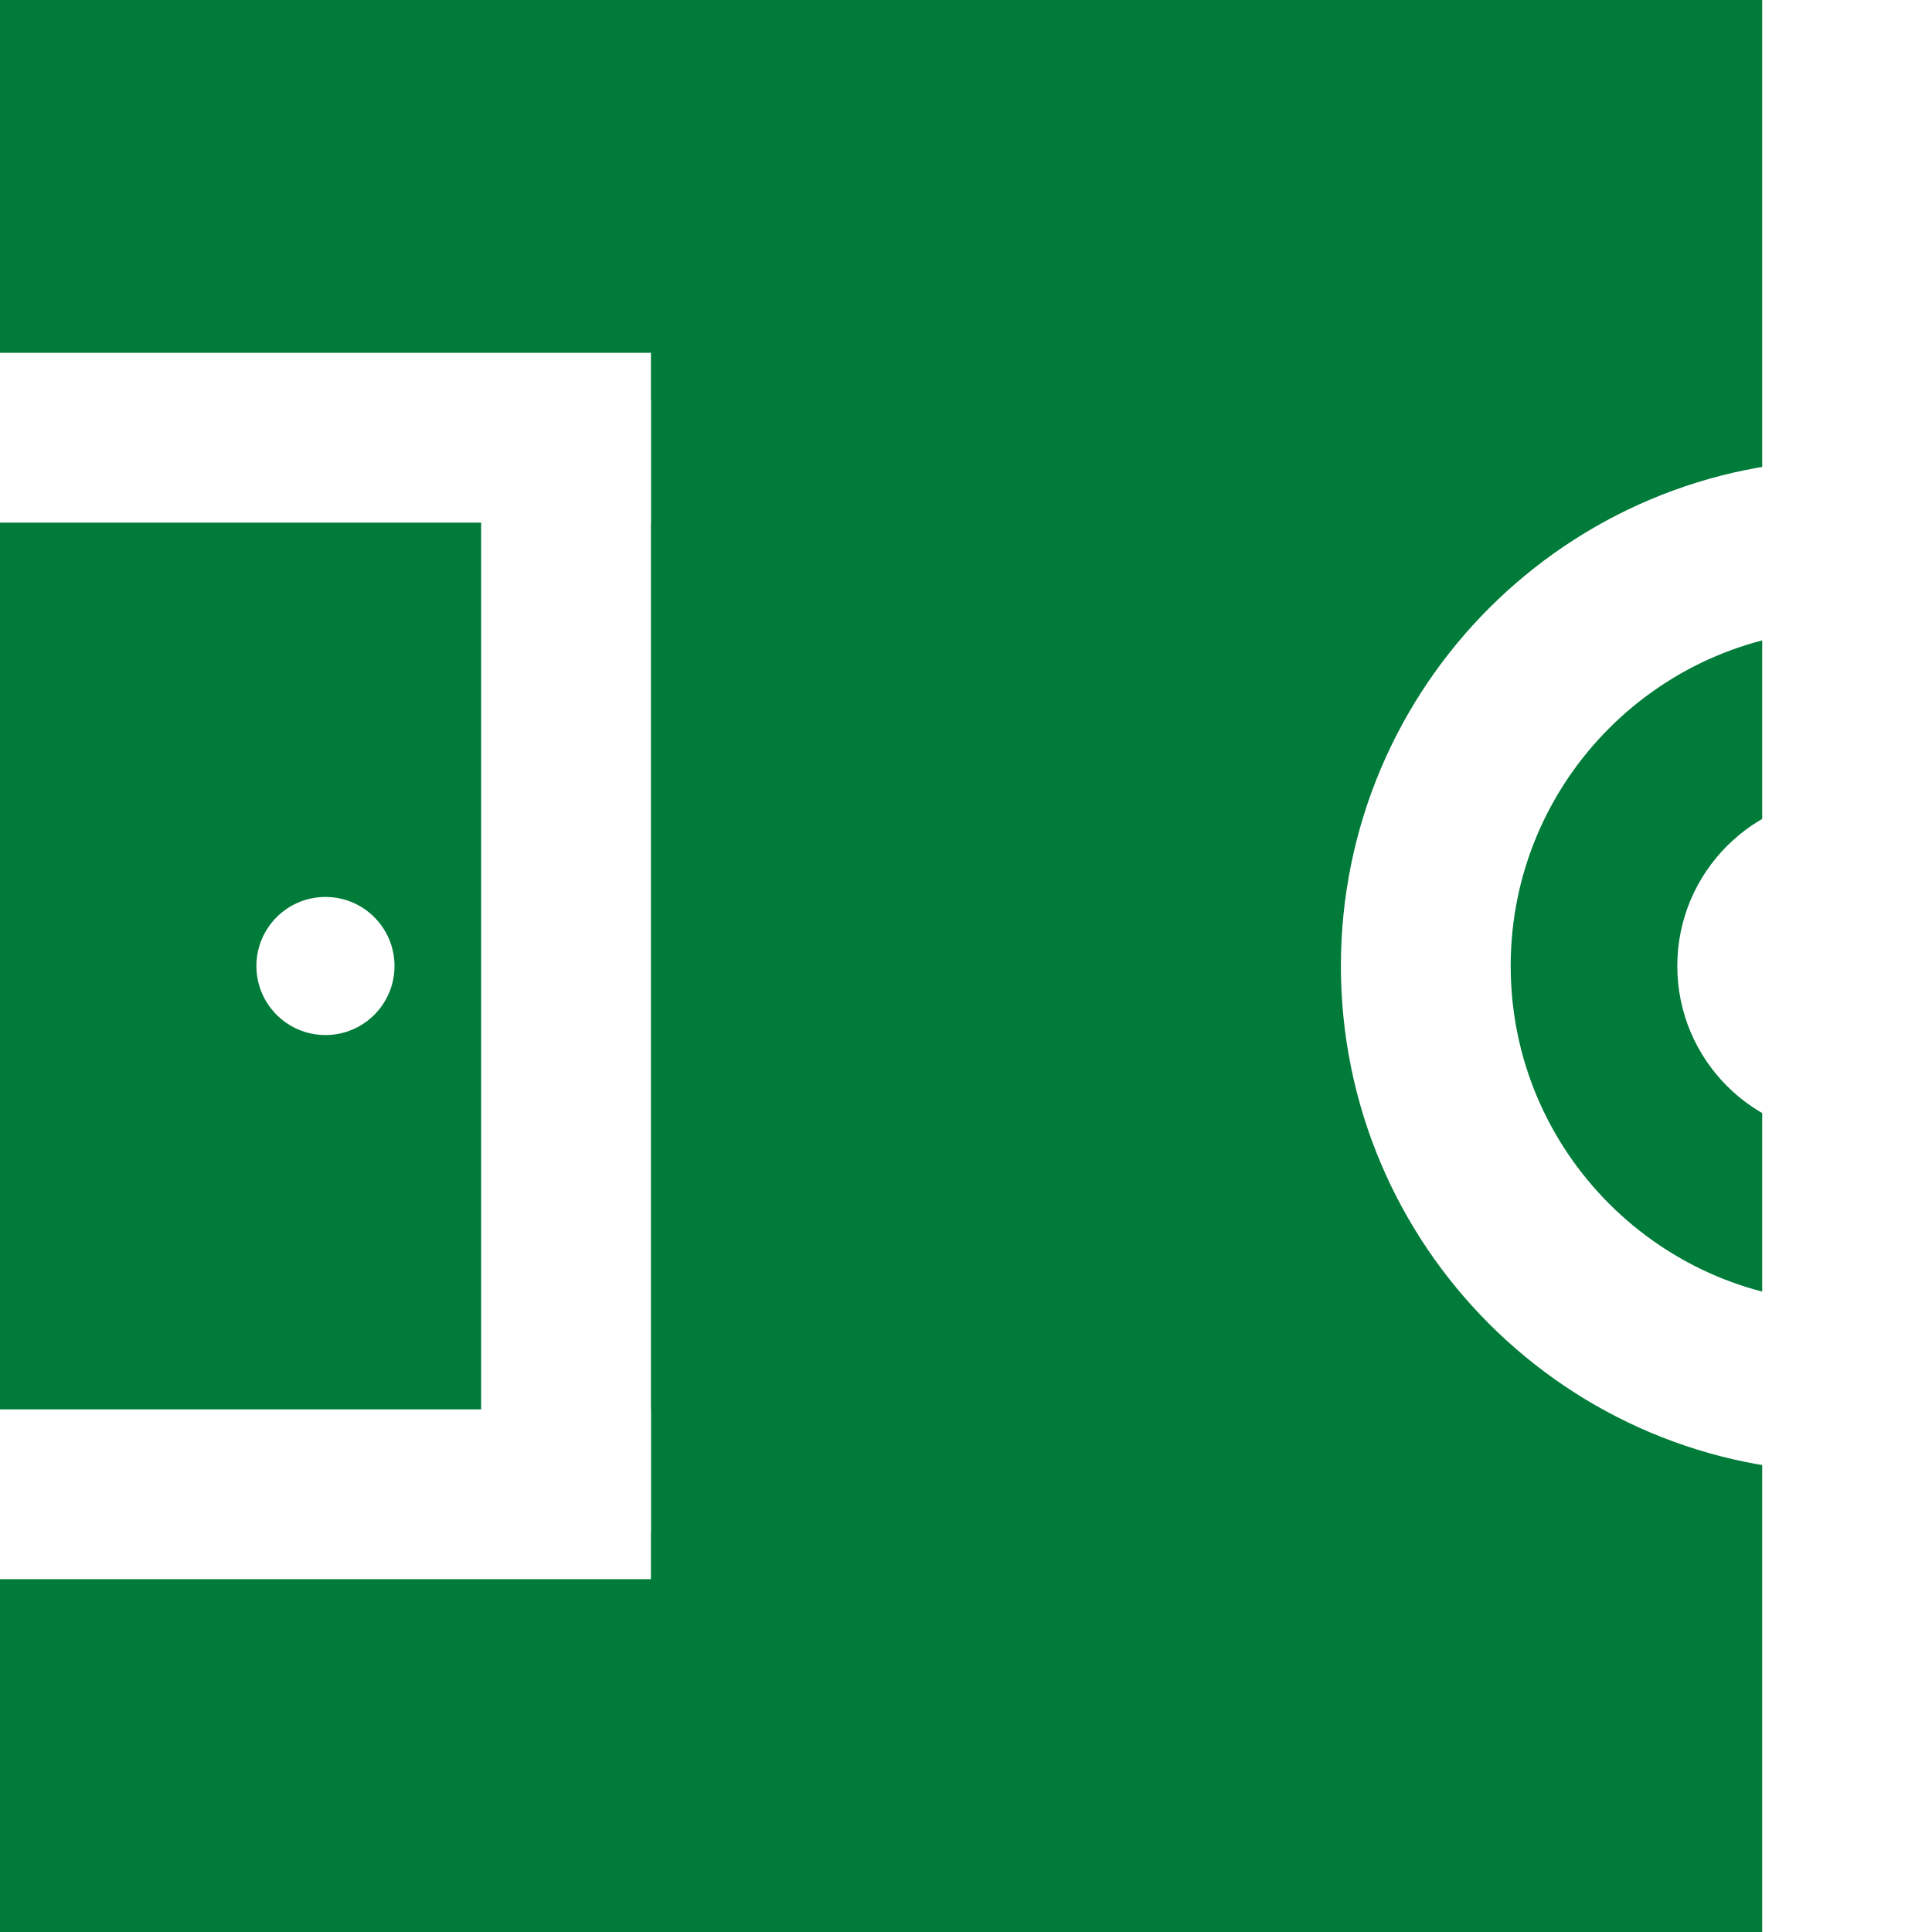 <?xml version="1.0" encoding="utf-8"?>
<!-- Generator: Adobe Illustrator 28.1.0, SVG Export Plug-In . SVG Version: 6.00 Build 0)  -->
<svg version="1.1" id="Capa_1" xmlns="http://www.w3.org/2000/svg" xmlns:xlink="http://www.w3.org/1999/xlink" x="0px" y="0px"
	 viewBox="0 0 1024 1024" style="enable-background:new 0 0 1024 1024;" xml:space="preserve">
<style type="text/css">
	.st0{fill:#007B39;}
	.st1{display:none;}
	.st2{display:inline;fill:#FFFFFF;}
	.st3{display:inline;}
	.st4{fill:#FFFFFF;}
	.st5{fill:none;stroke:#FFFFFF;stroke-width:90;stroke-miterlimit:10;}
</style>
<rect class="st0" width="1024" height="1024"/>
<g class="st1">
	<circle class="st2" cx="512" cy="512" r="117.5"/>
	<path class="st2" d="M841,42H596.6H460.3H183H70.2C56.1,42,42,56.1,42,70.2v319.6c0,14.1,14.1,28.2,28.2,28.2h84.6
		c14.1,0,28.2-14.1,28.2-28.2V206.5c0-14.1,14.1-28.2,28.2-28.2h220.9c14.1,0,28.2,14.1,28.2,28.2v89.3c0,14.1,14.1,28.2,28.2,28.2
		h79.9c14.1,0,28.2-14.1,28.2-28.2v-89.3c0-14.1,14.1-28.2,28.2-28.2h188c14.1,0,28.2,14.1,28.2,28.2v183.3
		c0,14.1,14.1,28.2,28.2,28.2h84.6c14.1,0,28.2-14.1,28.2-28.2V70.2c0-14.1-14.1-28.2-28.2-28.2C953.8,42,841,42,841,42z"/>
	<path class="st2" d="M841,982H596.6H460.3H183H70.2C56.1,982,42,967.9,42,953.8V634.2c0-14.1,14.1-28.2,28.2-28.2h84.6
		c14.1,0,28.2,14.1,28.2,28.2v183.3c0,14.1,14.1,28.2,28.2,28.2h220.9c14.1,0,28.2-14.1,28.2-28.2v-89.3c0-14.1,14.1-28.2,28.2-28.2
		h79.9c14.1,0,28.2,14.1,28.2,28.2v89.3c0,14.1,14.1,28.2,28.2,28.2h188c14.1,0,28.2-14.1,28.2-28.2V634.2
		c0-14.1,14.1-28.2,28.2-28.2h84.6c14.1,0,28.2,14.1,28.2,28.2v319.6c0,14.1-14.1,28.2-28.2,28.2C953.8,982,841,982,841,982z"/>
</g>
<g class="st1">
	<rect class="st2" width="45" height="1024"/>
	<g class="st3">
		<rect x="979" class="st4" width="45" height="1024"/>
		<rect x="45" class="st4" width="934" height="45"/>
		<rect x="45" y="979" class="st4" width="934" height="45"/>
		<rect y="212" class="st4" width="45" height="600"/>
	</g>
</g>
<rect y="187" class="st4" width="345" height="90"/>
<rect x="255" y="212" class="st4" width="90" height="600"/>
<rect x="934" class="st4" width="90" height="1024"/>
<rect y="747" class="st4" width="345" height="90"/>
<path class="st5" d="M979,735.3c-123.3,0-223.3-100-223.3-223.3s100-223.3,223.3-223.3"/>
<path class="st4" d="M979,422c-49.7,0-90,40.3-90,90s40.3,90,90,90"/>
<circle class="st4" cx="172.5" cy="512" r="36.6"/>
</svg>

